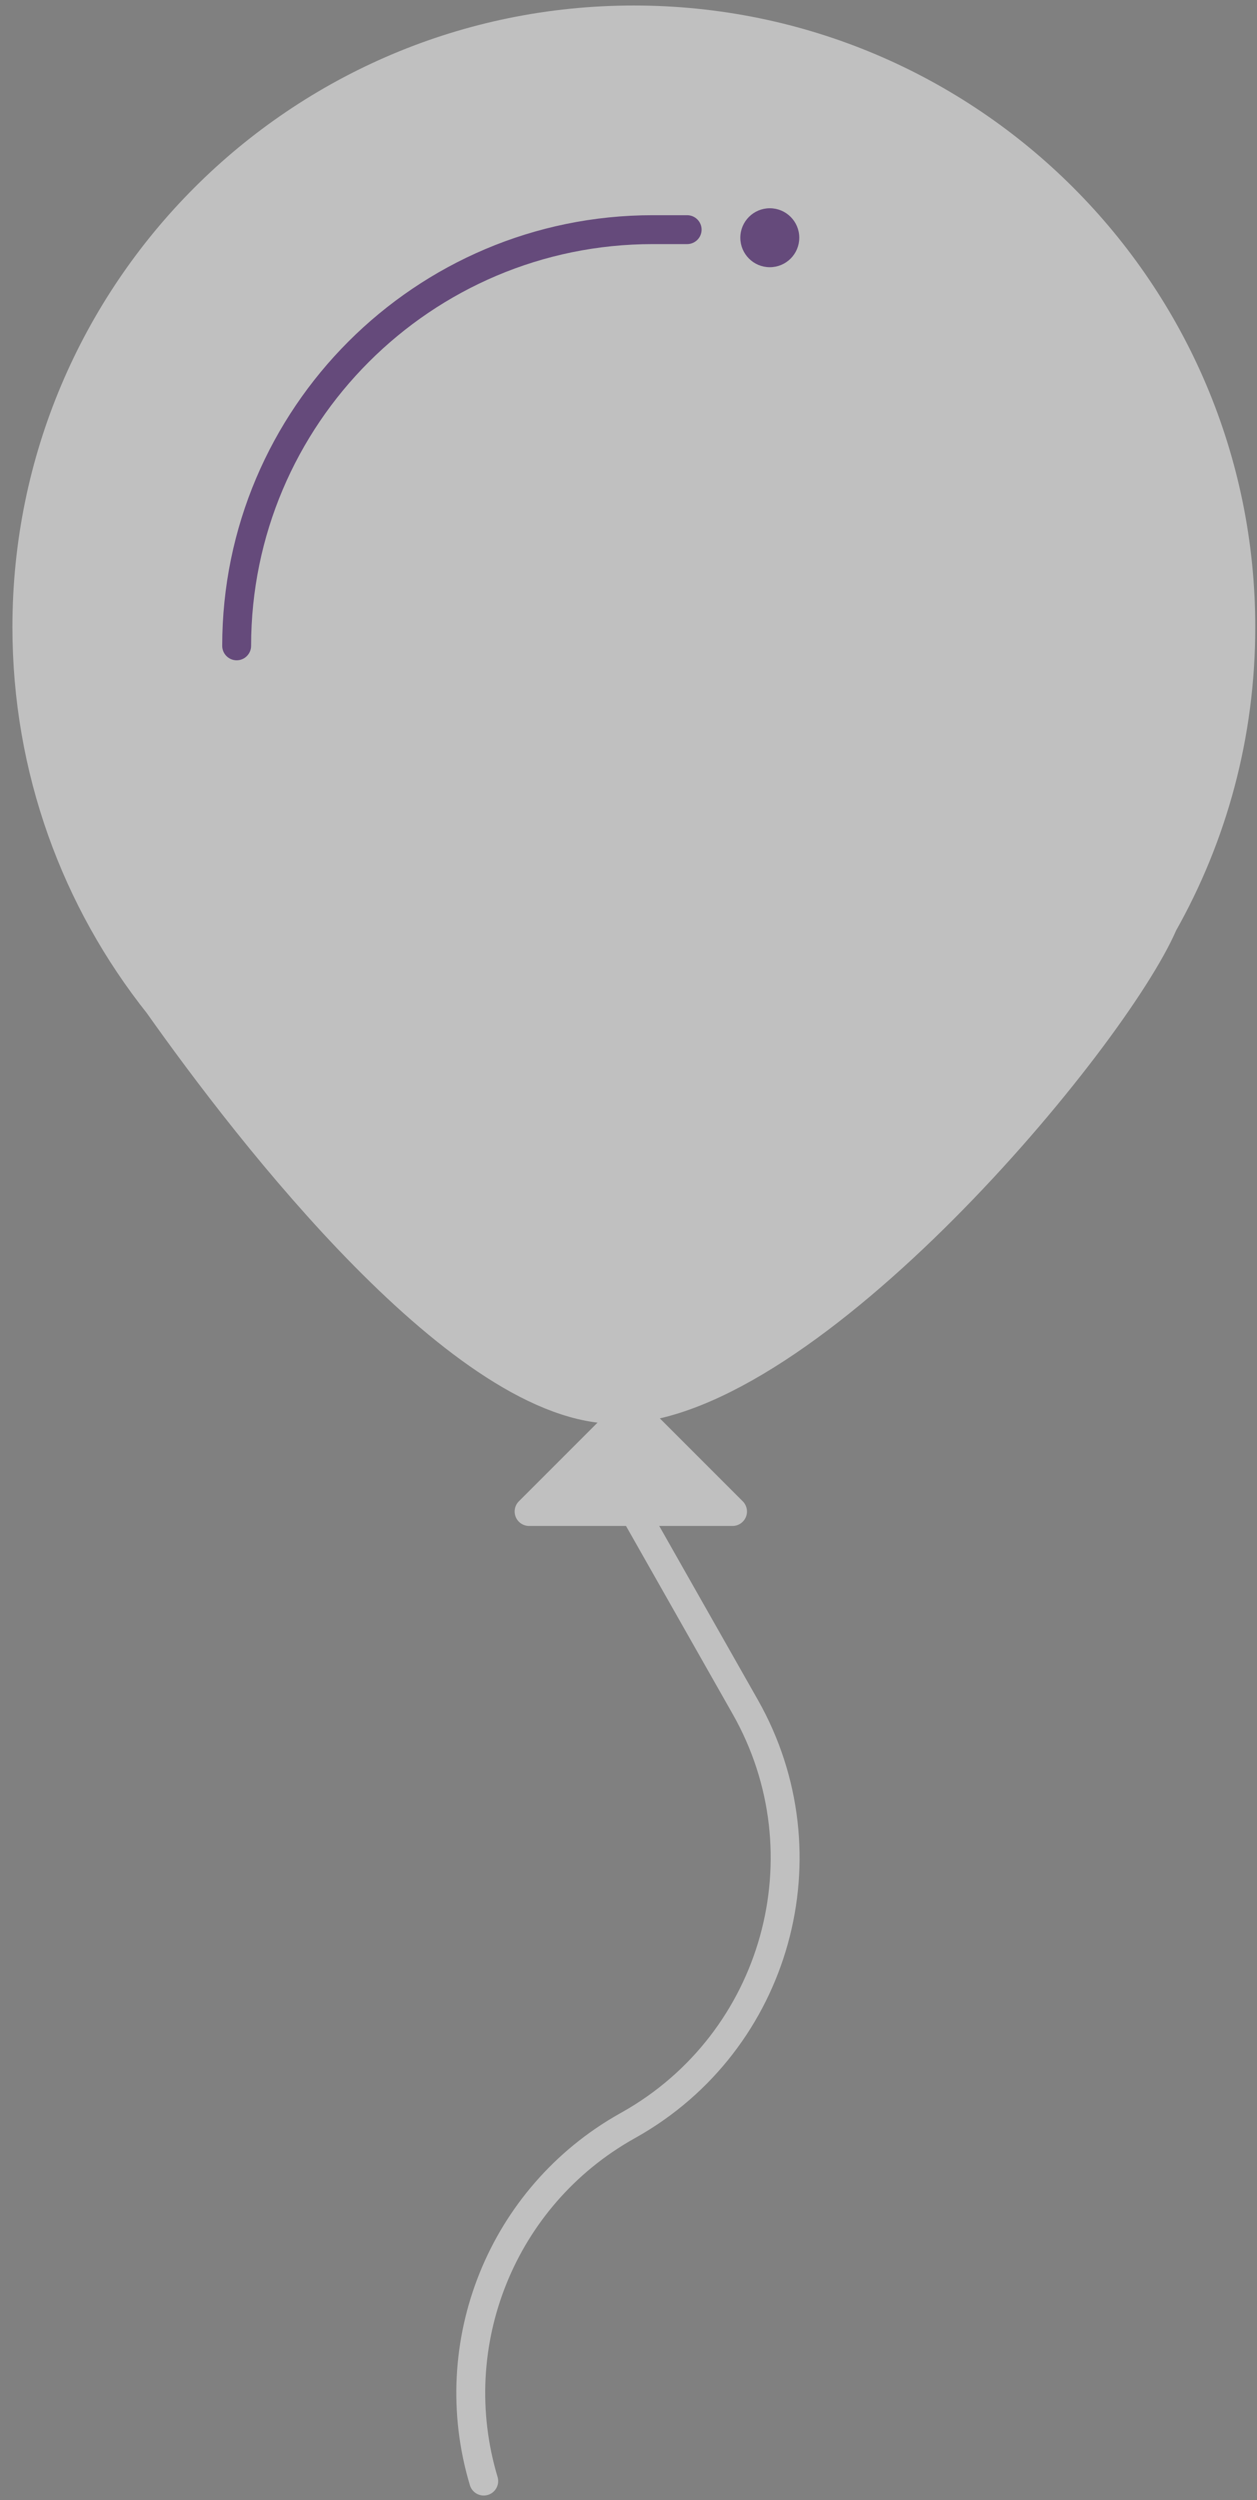 <svg width="87" height="173" viewBox="0 0 87 173" fill="none" xmlns="http://www.w3.org/2000/svg">
<rect x="0" y="0" width="87" height="173" fill="#808080" stroke="none"/>
<g opacity="0.5">
<path d="M85.88 43.391C85.88 20.191 67.07 1.381 43.87 1.381C20.67 1.381 1.86 20.191 1.86 43.391C1.86 53.261 5.26 62.331 10.96 69.501C17.28 78.441 32.14 97.691 42.78 97.521C55.99 97.311 77.06 71.931 80.51 63.931C83.94 57.851 85.88 50.851 85.88 43.391Z" fill="white" stroke="white" stroke-width="2" stroke-miterlimit="10" stroke-linecap="round" stroke-linejoin="round"/>
<path d="M16.38 45.691C15.83 45.691 15.38 45.241 15.38 44.691C15.38 28.261 28.75 14.891 45.18 14.891H47.56C48.11 14.891 48.56 15.341 48.56 15.891C48.56 16.441 48.11 16.891 47.56 16.891H45.18C29.85 16.891 17.38 29.361 17.38 44.691C17.38 45.241 16.93 45.691 16.38 45.691Z" fill="#491475"/>
<path d="M43.66 97.551L50.7 104.591H36.62L43.66 97.551Z" fill="white" stroke="white" stroke-width="2" stroke-miterlimit="10" stroke-linecap="round" stroke-linejoin="round"/>
<path d="M44.2 105.102L51.58 118.112C57.37 128.312 53.76 141.282 43.54 147.032L43.38 147.122C34.74 151.982 30.63 162.182 33.48 171.682" stroke="white" stroke-width="2" stroke-miterlimit="10" stroke-linecap="round" stroke-linejoin="round"/>
<path d="M53.28 18.49C54.407 18.49 55.32 17.577 55.32 16.45C55.32 15.323 54.407 14.41 53.28 14.41C52.154 14.41 51.24 15.323 51.24 16.45C51.24 17.577 52.154 18.49 53.28 18.49Z" fill="#491475"/>
</g>
</svg>
